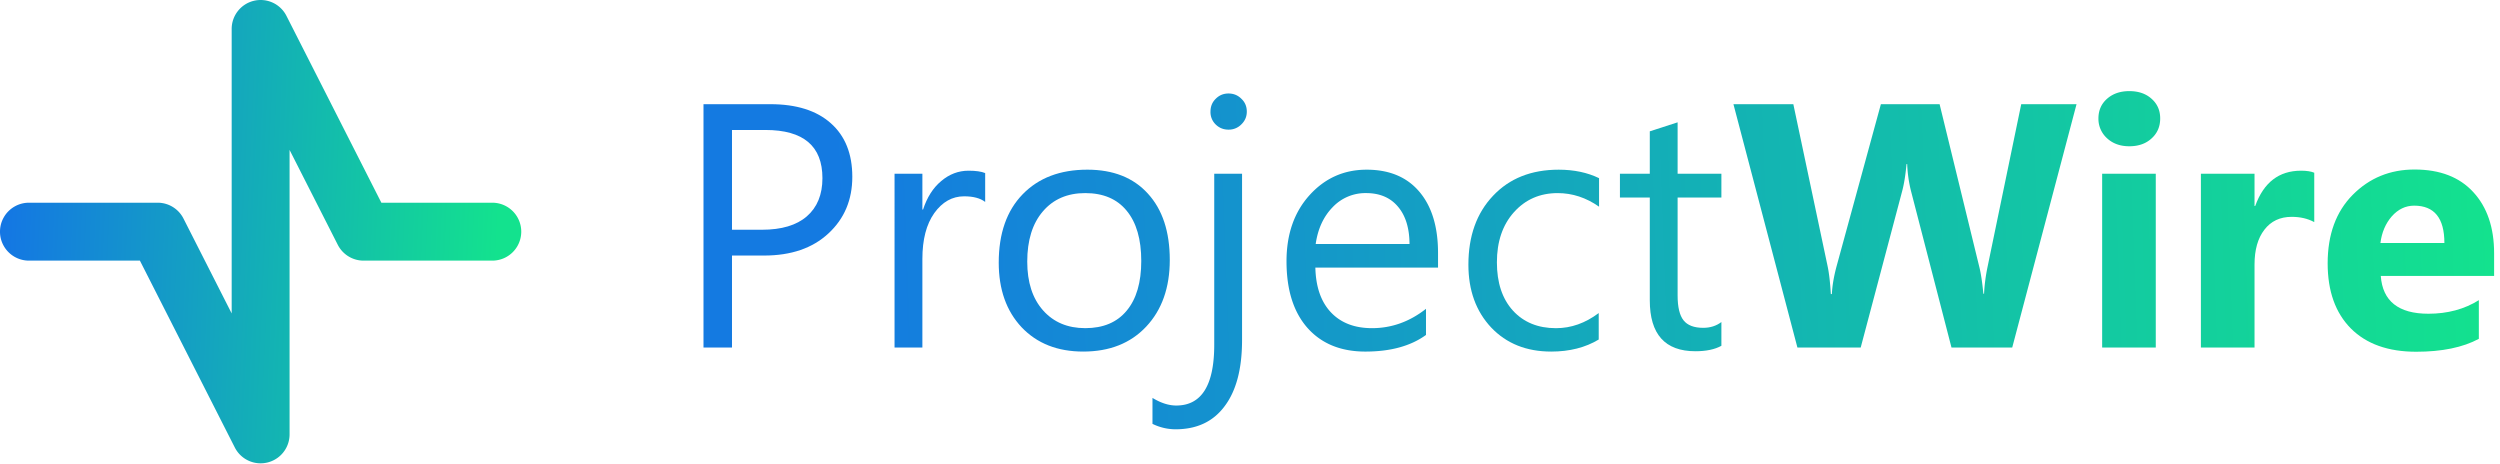 <svg width="194" height="36" fill="none" xmlns="http://www.w3.org/2000/svg"><path d="M56.803 19.83v7.136h-2.212V8.085h5.188c2.02 0 3.582.491 4.688 1.474 1.114.983 1.672 2.37 1.672 4.161 0 1.79-.619 3.257-1.857 4.398-1.229 1.141-2.892 1.712-4.99 1.712h-2.489zm0-9.744v7.742h2.318c1.527 0 2.69-.346 3.489-1.04.808-.702 1.211-1.69 1.211-2.963 0-2.493-1.474-3.739-4.424-3.739h-2.594z" fill="url(#paint0_linear_818_720)"/><path d="M76.449 15.669c-.378-.29-.922-.435-1.633-.435-.922 0-1.694.435-2.317 1.304-.615.869-.922 2.054-.922 3.555v6.873h-2.16V13.483h2.16v2.778h.052c.308-.948.777-1.685 1.41-2.212.631-.535 1.338-.803 2.12-.803.561 0 .991.061 1.29.184v2.239z" fill="url(#paint1_linear_818_720)"/><path d="M84.06 27.282c-1.993 0-3.587-.628-4.78-1.883-1.186-1.264-1.778-2.936-1.778-5.016 0-2.265.619-4.034 1.857-5.307 1.237-1.273 2.91-1.909 5.016-1.909 2.01 0 3.577.619 4.7 1.857 1.133 1.237 1.7 2.953 1.7 5.148 0 2.15-.61 3.875-1.83 5.175-1.212 1.29-2.84 1.935-4.886 1.935zm.157-12.298c-1.387 0-2.484.474-3.292 1.422-.807.94-1.211 2.239-1.211 3.898 0 1.597.408 2.857 1.225 3.779.816.921 1.909 1.382 3.278 1.382 1.396 0 2.467-.452 3.213-1.356.755-.904 1.132-2.19 1.132-3.858 0-1.686-.377-2.985-1.132-3.898-.746-.912-1.817-1.369-3.213-1.369z" fill="url(#paint2_linear_818_720)"/><path d="M96.383 26.4c0 2.212-.447 3.915-1.343 5.109-.886 1.202-2.159 1.804-3.818 1.804a4.06 4.06 0 01-1.79-.422v-2.014c.649.395 1.263.592 1.843.592 1.966 0 2.95-1.571 2.95-4.714V13.483h2.159V26.4zM95.33 10.06c-.386 0-.715-.132-.987-.395a1.333 1.333 0 01-.409-1.001c0-.404.136-.737.409-1 .272-.273.6-.409.987-.409.395 0 .729.136 1 .408.282.264.422.597.422 1 0 .387-.14.716-.421.988a1.36 1.36 0 01-1 .409z" fill="url(#paint3_linear_818_720)"/><path d="M111.591 20.764h-9.519c.035 1.502.439 2.66 1.211 3.477.773.816 1.835 1.224 3.186 1.224 1.519 0 2.915-.5 4.188-1.501v2.028c-1.185.86-2.752 1.29-4.701 1.29-1.905 0-3.402-.61-4.49-1.83-1.088-1.229-1.633-2.954-1.633-5.175 0-2.098.593-3.805 1.778-5.122 1.194-1.325 2.673-1.988 4.437-1.988 1.764 0 3.129.57 4.095 1.712.966 1.14 1.448 2.725 1.448 4.753v1.132zm-2.212-1.83c-.008-1.246-.311-2.216-.908-2.91-.588-.693-1.409-1.04-2.462-1.04a3.487 3.487 0 00-2.594 1.093c-.711.728-1.15 1.681-1.317 2.857h7.281z" fill="url(#paint4_linear_818_720)"/><path d="M124.061 26.347c-1.036.623-2.265.935-3.687.935-1.923 0-3.476-.623-4.661-1.87-1.177-1.255-1.765-2.879-1.765-4.871 0-2.221.637-4.003 1.91-5.346 1.272-1.352 2.971-2.028 5.095-2.028 1.185 0 2.23.22 3.134.658v2.213c-1.001-.703-2.072-1.054-3.213-1.054-1.378 0-2.51.496-3.397 1.488-.878.983-1.317 2.278-1.317 3.884 0 1.58.413 2.827 1.238 3.74.834.913 1.949 1.37 3.345 1.37 1.176 0 2.282-.392 3.318-1.173v2.054z" fill="url(#paint5_linear_818_720)"/><path d="M133.58 26.834c-.509.281-1.18.422-2.014.422-2.361 0-3.542-1.317-3.542-3.95v-7.98h-2.317v-1.843h2.317v-3.292l2.159-.698v3.99h3.397v1.843h-3.397v7.598c0 .904.154 1.55.461 1.935.307.387.817.58 1.528.58.544 0 1.013-.15 1.408-.448v1.843z" fill="url(#paint6_linear_818_720)"/><path d="M161.139 8.085l-4.99 18.881h-4.714l-3.134-12.114a10.078 10.078 0 01-.303-2.12h-.052c-.079.86-.193 1.567-.343 2.12l-3.212 12.114h-4.912l-4.964-18.881h4.648l2.66 12.574c.114.536.197 1.255.25 2.16h.079c.035-.676.163-1.414.382-2.213l3.423-12.521h4.556l3.094 12.68c.115.465.216 1.14.303 2.027h.053c.035-.693.127-1.396.276-2.107l2.608-12.6h4.292z" fill="url(#paint7_linear_818_720)"/><path d="M165.234 11.35c-.702 0-1.277-.206-1.725-.619a2.034 2.034 0 01-.671-1.54c0-.624.223-1.133.671-1.528.448-.395 1.023-.592 1.725-.592.711 0 1.286.197 1.725.592.448.395.671.904.671 1.528 0 .632-.223 1.15-.671 1.553-.439.404-1.014.606-1.725.606zm2.054 15.616h-4.161V13.483h4.161v13.483z" fill="url(#paint8_linear_818_720)"/><path d="M179.586 17.236c-.5-.273-1.084-.409-1.751-.409-.904 0-1.611.334-2.12 1.001-.509.659-.764 1.558-.764 2.7v6.438h-4.161V13.483h4.161v2.502h.053c.658-1.826 1.843-2.739 3.555-2.739.439 0 .781.053 1.027.158v3.832z" fill="url(#paint9_linear_818_720)"/><path d="M193.543 21.41h-8.795c.14 1.957 1.373 2.936 3.699 2.936 1.484 0 2.787-.351 3.911-1.053v3.002c-1.246.667-2.866 1-4.859 1-2.177 0-3.866-.601-5.069-1.804-1.202-1.211-1.804-2.896-1.804-5.056 0-2.238.65-4.011 1.949-5.32 1.299-1.307 2.897-1.961 4.793-1.961 1.966 0 3.485.584 4.556 1.751 1.079 1.168 1.619 2.752 1.619 4.753v1.752zm-3.858-2.555c0-1.931-.781-2.896-2.344-2.896-.667 0-1.246.276-1.738.829-.482.553-.776 1.242-.882 2.067h4.964z" fill="url(#paint10_linear_818_720)"/><path fill-rule="evenodd" clip-rule="evenodd" d="M19.701.062a2.247 2.247 0 012.527 1.168l7.366 14.5h8.608a2.247 2.247 0 110 4.495h-9.987c-.846 0-1.62-.475-2.004-1.23l-3.74-7.361v22.074a2.247 2.247 0 01-4.25 1.017l-7.365-14.5H2.247a2.247 2.247 0 010-4.495h9.988c.846 0 1.62.476 2.003 1.23l3.74 7.362V2.247c0-1.04.712-1.943 1.723-2.185z" fill="url(#paint11_linear_818_720)"/><defs><linearGradient id="paint1_linear_818_720" x1="64.818" y1="20.035" x2="193.274" y2="15.32" gradientUnits="userSpaceOnUse"><stop stop-color="#147AE1"/><stop offset="1" stop-color="#13E28E"/></linearGradient><linearGradient id="paint6_linear_818_720" x1="64.818" y1="20.035" x2="193.274" y2="15.32" gradientUnits="userSpaceOnUse"><stop stop-color="#147AE1"/><stop offset="1" stop-color="#13E28E"/></linearGradient><linearGradient id="paint2_linear_818_720" x1="64.818" y1="20.035" x2="193.274" y2="15.32" gradientUnits="userSpaceOnUse"><stop stop-color="#147AE1"/><stop offset="1" stop-color="#13E28E"/></linearGradient><linearGradient id="paint3_linear_818_720" x1="64.818" y1="20.035" x2="193.274" y2="15.32" gradientUnits="userSpaceOnUse"><stop stop-color="#147AE1"/><stop offset="1" stop-color="#13E28E"/></linearGradient><linearGradient id="paint4_linear_818_720" x1="64.818" y1="20.035" x2="193.274" y2="15.32" gradientUnits="userSpaceOnUse"><stop stop-color="#147AE1"/><stop offset="1" stop-color="#13E28E"/></linearGradient><linearGradient id="paint5_linear_818_720" x1="64.818" y1="20.035" x2="193.274" y2="15.32" gradientUnits="userSpaceOnUse"><stop stop-color="#147AE1"/><stop offset="1" stop-color="#13E28E"/></linearGradient><linearGradient id="paint0_linear_818_720" x1="64.818" y1="20.035" x2="193.274" y2="15.32" gradientUnits="userSpaceOnUse"><stop stop-color="#147AE1"/><stop offset="1" stop-color="#13E28E"/></linearGradient><linearGradient id="paint7_linear_818_720" x1="64.818" y1="20.035" x2="193.274" y2="15.32" gradientUnits="userSpaceOnUse"><stop stop-color="#147AE1"/><stop offset="1" stop-color="#13E28E"/></linearGradient><linearGradient id="paint8_linear_818_720" x1="64.818" y1="20.035" x2="193.274" y2="15.32" gradientUnits="userSpaceOnUse"><stop stop-color="#147AE1"/><stop offset="1" stop-color="#13E28E"/></linearGradient><linearGradient id="paint9_linear_818_720" x1="64.818" y1="20.035" x2="193.274" y2="15.32" gradientUnits="userSpaceOnUse"><stop stop-color="#147AE1"/><stop offset="1" stop-color="#13E28E"/></linearGradient><linearGradient id="paint10_linear_818_720" x1="64.818" y1="20.035" x2="193.274" y2="15.32" gradientUnits="userSpaceOnUse"><stop stop-color="#147AE1"/><stop offset="1" stop-color="#13E28E"/></linearGradient><linearGradient id="paint11_linear_818_720" x1="0" y1="18.267" x2="38.596" y2="20.035" gradientUnits="userSpaceOnUse"><stop stop-color="#1476E4"/><stop offset="1" stop-color="#13E28E"/></linearGradient></defs></svg>